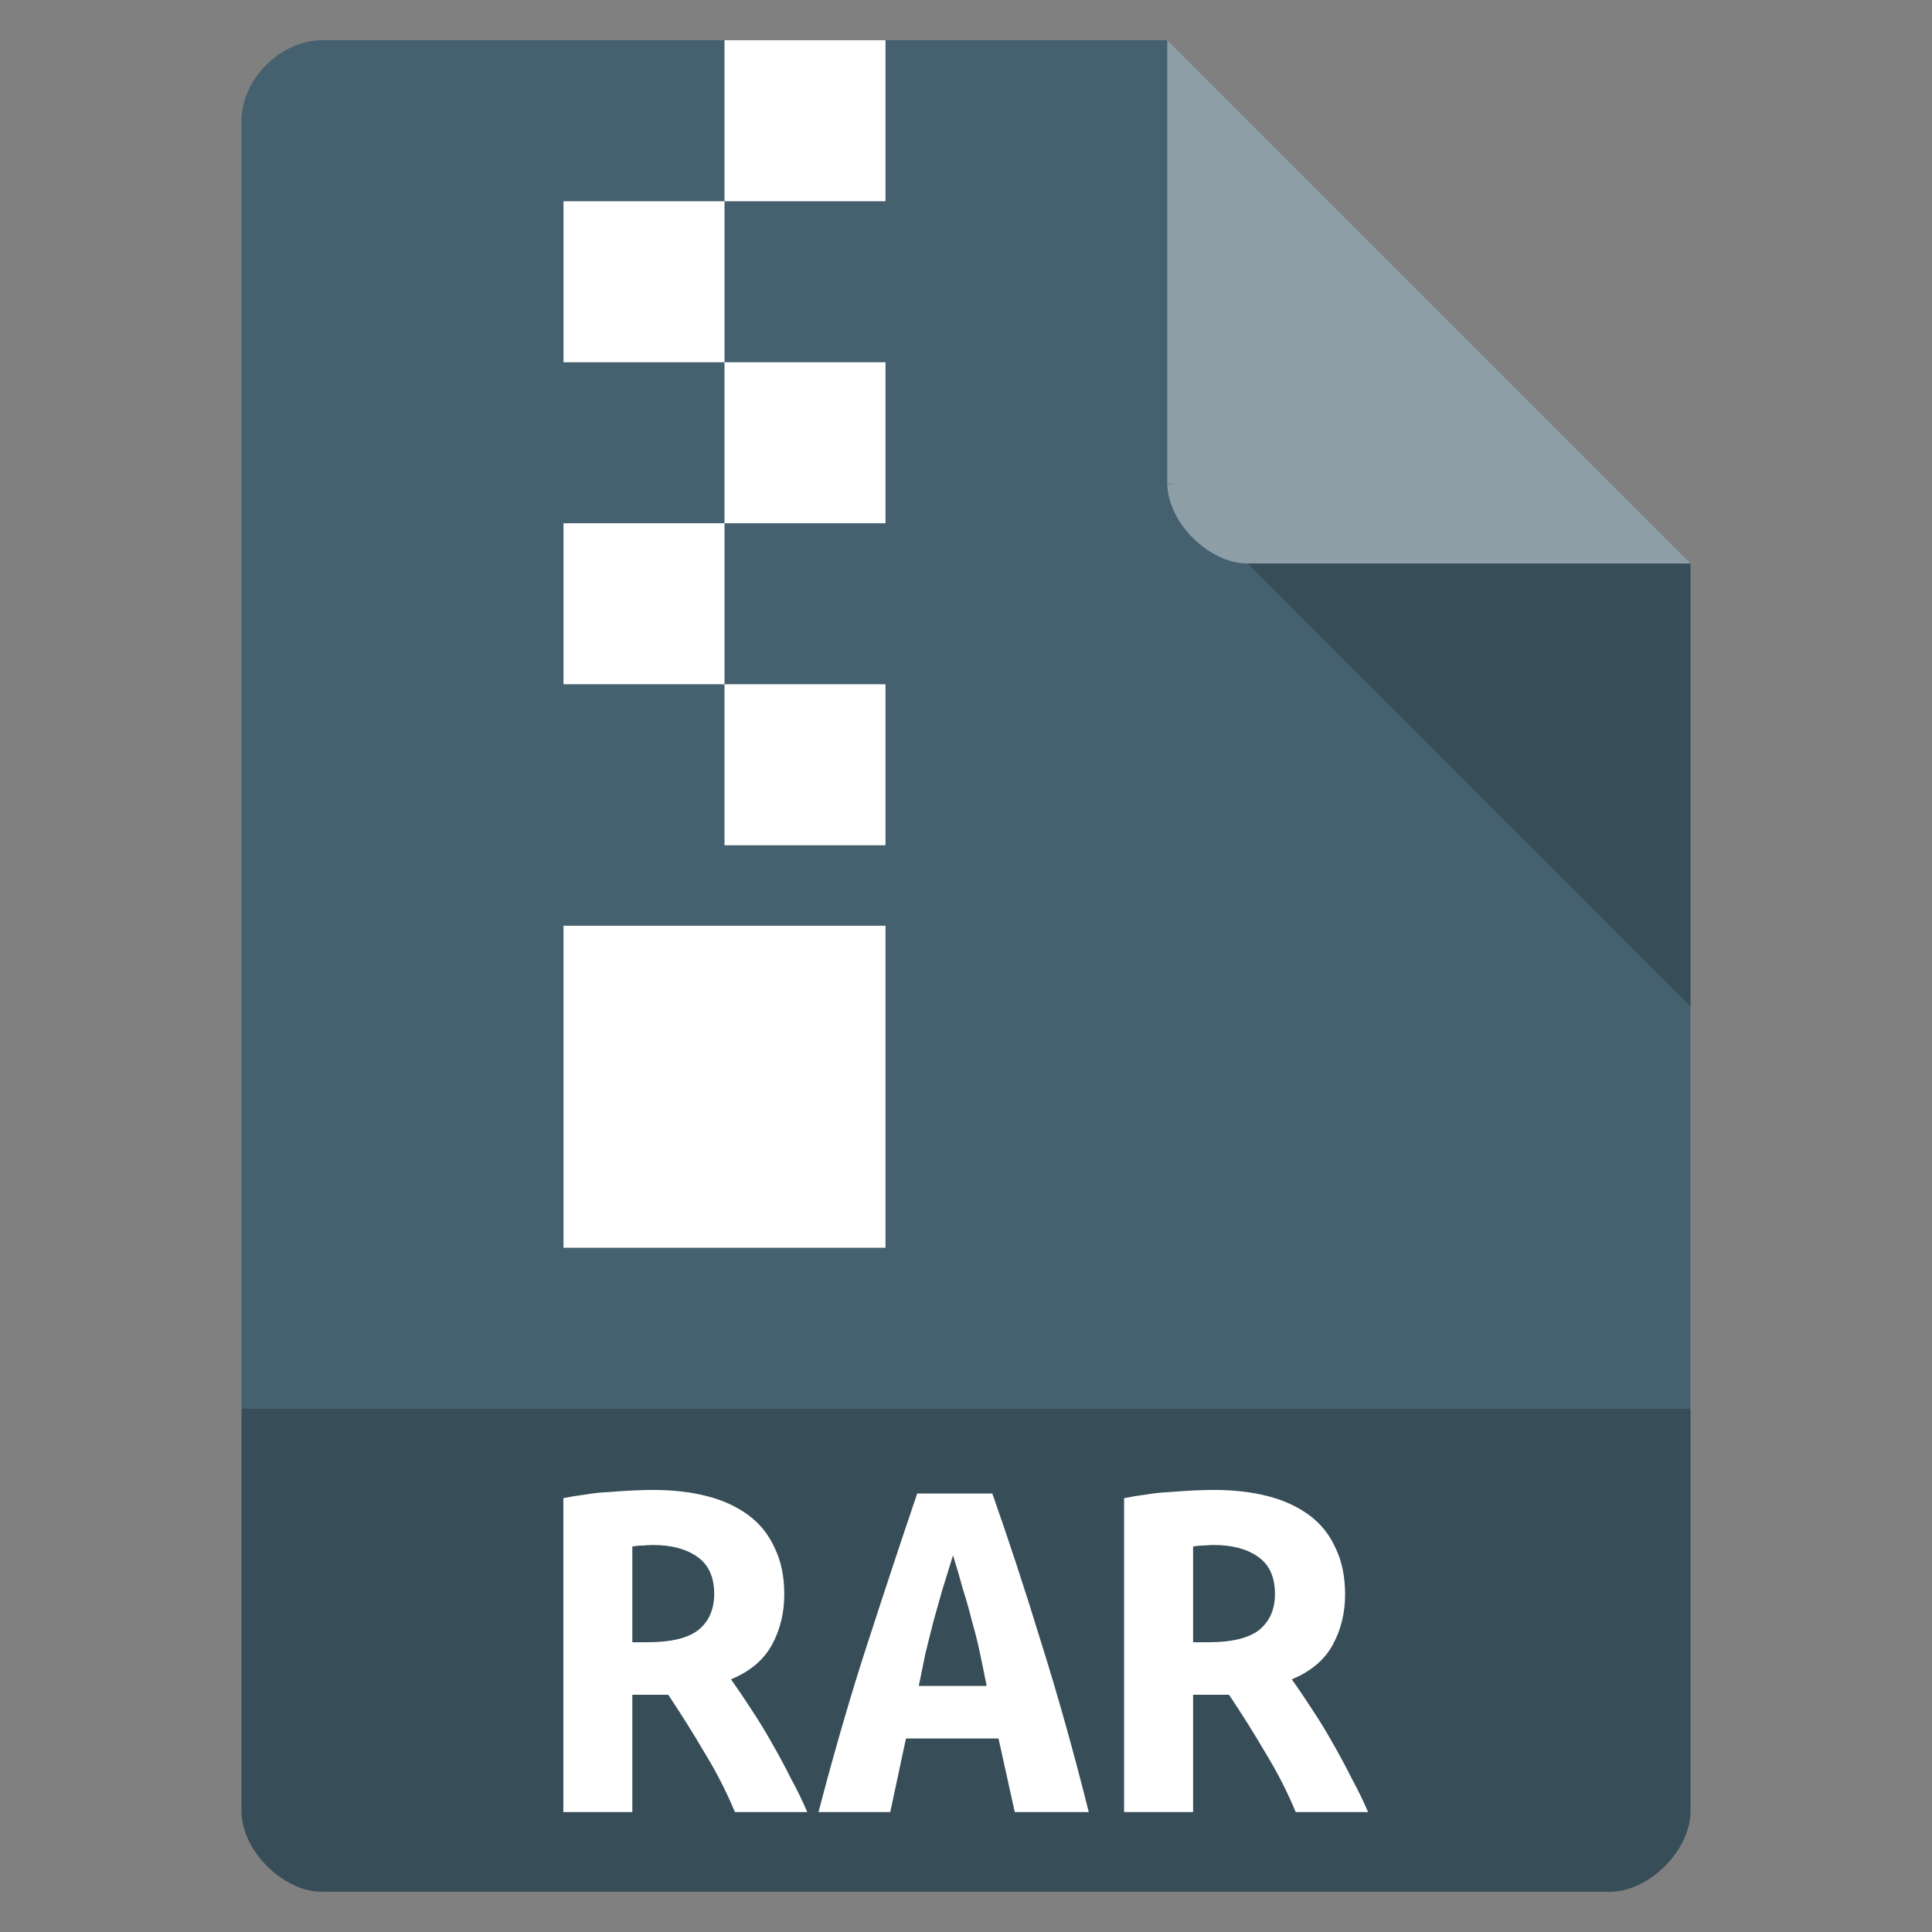 <?xml version="1.0" encoding="UTF-8" standalone="no"?>
<svg
   xmlns:dc="http://purl.org/dc/elements/1.1/"
   xmlns:cc="http://creativecommons.org/ns#"
   xmlns:rdf="http://www.w3.org/1999/02/22-rdf-syntax-ns#"
   xmlns:svg="http://www.w3.org/2000/svg"
   xmlns="http://www.w3.org/2000/svg"
   xmlns:sodipodi="http://sodipodi.sourceforge.net/DTD/sodipodi-0.dtd"
   xmlns:inkscape="http://www.inkscape.org/namespaces/inkscape"
   width="48"
   viewBox="0 0 48 48"
   height="48"
   id="svg2"
   version="1.1"
   inkscape:version="0.48.4 r9939"
   sodipodi:docname="application-x-rar.svg">
  <rect x="0" y="0" width="48" height="48" fill="#808080" stroke="none"/>
  <defs
     id="defs28" />
  <sodipodi:namedview
     pagecolor="#ffffff"
     bordercolor="#666666"
     borderopacity="1"
     objecttolerance="10"
     gridtolerance="10"
     guidetolerance="10"
     inkscape:pageopacity="0"
     inkscape:pageshadow="2"
     inkscape:window-width="765"
     inkscape:window-height="480"
     id="namedview26"
     showgrid="false"
     inkscape:zoom="4.9166667"
     inkscape:cx="24"
     inkscape:cy="24"
     inkscape:window-x="59"
     inkscape:window-y="34"
     inkscape:window-maximized="0"
     inkscape:current-layer="svg2" />
  <path
     style="fill:#45606e;fill-opacity:1"
     d="M 8,1 C 6.971,1 6,1.971 6,3 l 0,42 c 0,0.971 1.029,2 2,2 l 32,0 c 0.971,0 2,-1.029 2,-2 L 42,14 29,1 z"
     id="path4" />
  <path
     style="fill-opacity:.196"
     d="M 29,12 29.062,12.062 29.219,12 29,12 z m 2,2 11,11 0,-11 -11,0 z"
     id="path6" />
  <path
     style="fill:#fff;fill-opacity:.392"
     d="m 29,1 13,13 -11,0 c -0.971,0 -2,-1.029 -2,-2 L 29,1 z"
     id="path8" />
  <path
     style="fill-opacity:.196"
     d="m 6,35 0,10 c 0,0.971 1.029,2 2,2 l 32,0 c 0.971,0 2,-1.029 2,-2 l 0,-10 z"
     id="path10" />
  <g
     style="fill:#fff"
     id="g12">
    <g
       id="g14">
      <path
         d="m 18,1 0,4 4,0 0,-4 -4,0 z m 0,4 -4,0 0,4 4,0 0,-4 z m 0,4 0,4 4,0 0,-4 -4,0 z m 0,4 -4,0 0,4 4,0 0,-4 z m 0,4 0,4 4,0 0,-4 -4,0 z m -4,6 0,8 8,0 0,-8 -4,0 -4,0 z"
         id="path16" />
    </g>
    <g
       style="word-spacing:0;line-height:125%;letter-spacing:0"
       transform="scale(1.044 .958)"
       id="g18">
      <path
         d="m 15.541,38.64 c 0.472,9e-6 0.899,0.053 1.281,0.16 0.383,0.107 0.712,0.271 0.988,0.494 0.276,0.222 0.485,0.507 0.627,0.854 0.151,0.338 0.227,0.738 0.227,1.201 -6e-6,0.48 -0.098,0.916 -0.294,1.308 -0.196,0.391 -0.52,0.69 -0.974,0.894 0.151,0.231 0.311,0.489 0.48,0.774 0.169,0.276 0.334,0.569 0.494,0.881 0.16,0.303 0.311,0.609 0.454,0.921 0.151,0.303 0.28,0.592 0.387,0.867 l -1.722,0 C 17.285,46.46 17.045,45.949 16.769,45.459 16.502,44.961 16.213,44.458 15.902,43.951 l -0.854,0 0,3.043 -1.642,0 0,-8.141 c 0.16,-0.036 0.334,-0.067 0.52,-0.093 0.196,-0.036 0.391,-0.058 0.587,-0.067 0.196,-0.018 0.383,-0.031 0.561,-0.04 0.178,-0.009 0.334,-0.013 0.467,-0.013 m 1.455,2.696 c -4e-6,-0.436 -0.133,-0.756 -0.4,-0.961 -0.267,-0.205 -0.618,-0.307 -1.054,-0.307 -0.062,7e-6 -0.138,0.004 -0.227,0.013 -0.089,7e-6 -0.178,0.009 -0.267,0.027 l 0,2.482 0.36,0 c 0.561,4e-6 0.965,-0.107 1.214,-0.32 0.249,-0.222 0.374,-0.534 0.374,-0.934"
         id="path20" />
      <path
         d="m 24.149,46.994 -0.387,-1.908 -2.202,0 -0.374,1.908 -1.708,0 c 0.391,-1.628 0.787,-3.11 1.188,-4.444 0.4,-1.343 0.787,-2.616 1.161,-3.817 l 1.788,0 c 0.391,1.21 0.779,2.496 1.161,3.857 0.391,1.352 0.77,2.82 1.134,4.404 l -1.762,0 m -1.468,-6.66 c -0.089,0.311 -0.173,0.609 -0.254,0.894 -0.071,0.276 -0.142,0.552 -0.214,0.827 -0.062,0.267 -0.125,0.538 -0.187,0.814 -0.053,0.276 -0.107,0.561 -0.16,0.854 l 1.615,0 c -0.053,-0.294 -0.107,-0.578 -0.16,-0.854 -0.053,-0.276 -0.116,-0.547 -0.187,-0.814 -0.062,-0.276 -0.133,-0.552 -0.214,-0.827 -0.071,-0.285 -0.151,-0.583 -0.24,-0.894"
         id="path22" />
      <path
         d="m 28.887,38.64 c 0.472,9e-6 0.899,0.053 1.281,0.16 0.383,0.107 0.712,0.271 0.988,0.494 0.276,0.222 0.485,0.507 0.627,0.854 0.151,0.338 0.227,0.738 0.227,1.201 -6e-6,0.48 -0.098,0.916 -0.294,1.308 -0.196,0.391 -0.52,0.69 -0.974,0.894 0.151,0.231 0.311,0.489 0.48,0.774 0.169,0.276 0.334,0.569 0.494,0.881 0.16,0.303 0.311,0.609 0.454,0.921 0.151,0.303 0.28,0.592 0.387,0.867 l -1.722,0 C 30.631,46.46 30.391,45.949 30.115,45.459 29.848,44.961 29.559,44.458 29.247,43.951 l -0.854,0 0,3.043 -1.642,0 0,-8.141 c 0.16,-0.036 0.334,-0.067 0.52,-0.093 0.196,-0.036 0.391,-0.058 0.587,-0.067 0.196,-0.018 0.383,-0.031 0.561,-0.04 0.178,-0.009 0.334,-0.013 0.467,-0.013 m 1.455,2.696 c -4e-6,-0.436 -0.133,-0.756 -0.4,-0.961 -0.267,-0.205 -0.618,-0.307 -1.054,-0.307 -0.062,7e-6 -0.138,0.004 -0.227,0.013 -0.089,7e-6 -0.178,0.009 -0.267,0.027 l 0,2.482 0.36,0 c 0.561,4e-6 0.965,-0.107 1.214,-0.32 0.249,-0.222 0.374,-0.534 0.374,-0.934"
         id="path24" />
    </g>
  </g>
</svg>
